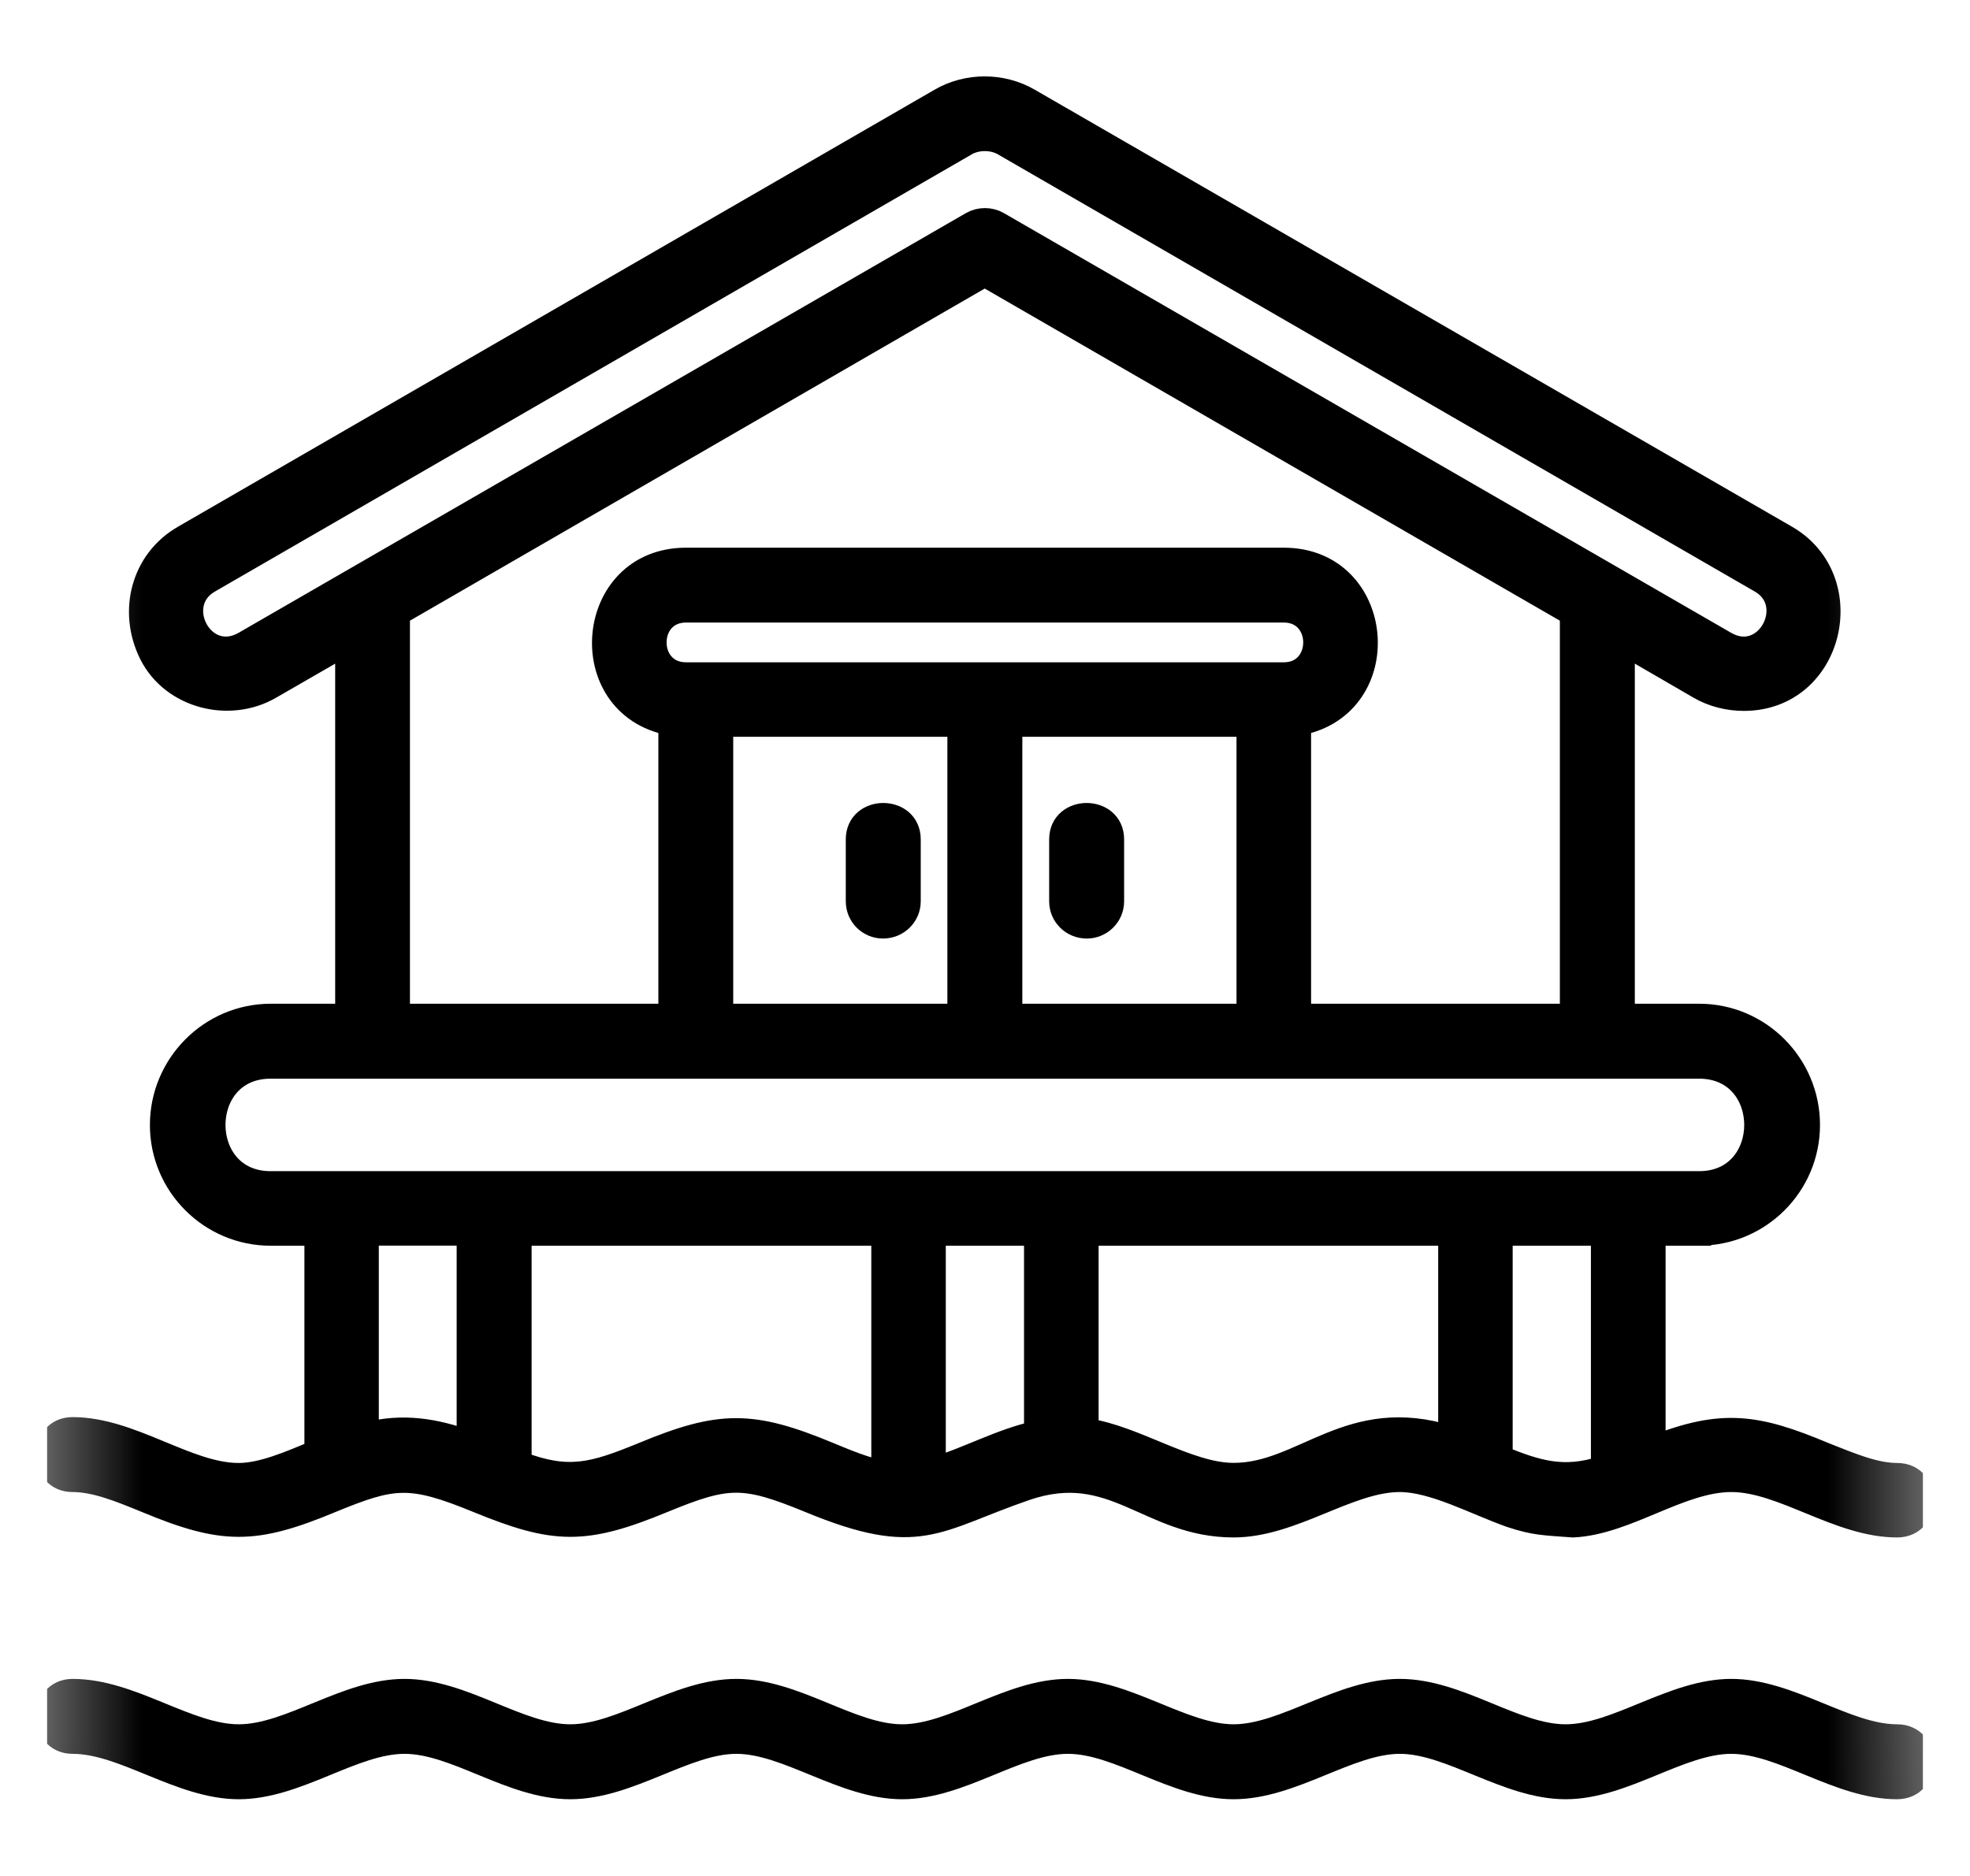 <svg width="21" height="20" viewBox="0 0 21 20" fill="none" xmlns="http://www.w3.org/2000/svg">
    <g clip-path="url(#clip0_578_16318)">
        <mask id="mask0_578_16318" style="mask-type:luminance" maskUnits="userSpaceOnUse" x="0" y="-1" width="21" height="22">
            <path d="M20.498 -0.002H0.498V19.998H20.498V-0.002Z" fill="white" stroke="white" stroke-width="0.25"/>
        </mask>
        <g mask="url(#mask0_578_16318)">
            <path fill-rule="evenodd" clip-rule="evenodd" d="M9.412 9.881C9.264 9.881 9.141 9.761 9.141 9.609V8.949C9.141 8.598 9.69 8.598 9.69 8.949V9.609C9.69 9.761 9.565 9.881 9.413 9.881H9.412ZM20.222 19.057C19.599 19.057 19.004 18.573 18.455 18.573C17.907 18.573 17.311 19.057 16.689 19.057C16.066 19.057 15.466 18.573 14.922 18.573C14.377 18.573 13.778 19.057 13.15 19.057C12.523 19.057 11.933 18.573 11.384 18.573C10.835 18.573 10.24 19.057 9.617 19.057C8.994 19.057 8.395 18.573 7.85 18.573C7.306 18.573 6.706 19.057 6.079 19.057C5.451 19.057 4.861 18.573 4.312 18.573C3.763 18.573 3.168 19.057 2.545 19.057C1.922 19.057 1.323 18.573 0.774 18.573C0.423 18.573 0.423 18.024 0.774 18.024C1.401 18.024 1.996 18.508 2.545 18.508C3.094 18.508 3.689 18.024 4.312 18.024C4.935 18.024 5.53 18.508 6.079 18.508C6.628 18.508 7.223 18.024 7.85 18.024C8.478 18.024 9.068 18.508 9.617 18.508C10.166 18.508 10.761 18.024 11.384 18.024C12.006 18.024 12.606 18.508 13.15 18.508C13.695 18.508 14.294 18.024 14.922 18.024C15.549 18.024 16.14 18.508 16.689 18.508C17.237 18.508 17.833 18.024 18.455 18.024C19.078 18.024 19.678 18.508 20.222 18.508C20.578 18.508 20.578 19.057 20.222 19.057ZM17.084 15.647V13.156H16V15.537C16.387 15.694 16.665 15.781 17.084 15.647ZM9.957 15.661C10.312 15.555 10.667 15.357 11.041 15.274V13.156H9.957V15.661ZM3.913 15.287C4.291 15.19 4.637 15.245 4.993 15.375V13.155H3.913V15.287ZM10.773 10.826H13.306V7.73H10.773V10.826ZM7.691 10.826H10.224V7.73H7.691V10.826ZM7.41 7.186H13.685C14.128 7.186 14.128 6.512 13.685 6.512H7.313C6.87 6.512 6.87 7.186 7.313 7.186H7.41ZM10.635 2.378L18.39 6.854C18.833 7.112 19.188 6.438 18.768 6.198L10.694 1.534C10.579 1.47 10.418 1.47 10.302 1.534L2.229 6.198C1.809 6.438 2.16 7.112 2.607 6.854L10.363 2.378C10.446 2.332 10.552 2.332 10.635 2.378ZM4.245 6.545V10.826H7.143V7.716C6.11 7.518 6.244 5.964 7.313 5.964H13.685C14.755 5.964 14.889 7.518 13.851 7.716V10.826H16.753V6.545L10.497 2.932L4.245 6.545ZM2.884 11.375C2.077 11.375 2.077 12.611 2.884 12.611H18.113C18.92 12.611 18.92 11.375 18.113 11.375H2.884ZM9.412 13.156H5.542V15.597C6.063 15.795 6.327 15.717 6.857 15.5C7.678 15.159 8.015 15.159 8.836 15.5C9.034 15.583 9.228 15.661 9.413 15.698V13.156H9.412ZM15.456 13.156H11.586V15.246C12.098 15.32 12.666 15.721 13.15 15.721C13.897 15.721 14.381 14.987 15.456 15.324V13.155V13.156ZM18.114 13.156H17.63V15.431C18.359 15.141 18.728 15.2 19.443 15.5C19.724 15.611 19.983 15.722 20.223 15.722C20.578 15.722 20.578 16.266 20.223 16.266C19.6 16.266 19.005 15.782 18.456 15.782C17.908 15.782 17.34 16.239 16.768 16.266C16.463 16.243 16.366 16.247 16.103 16.16C15.725 16.026 15.282 15.782 14.922 15.782C14.373 15.782 13.778 16.266 13.15 16.266C12.242 16.266 11.872 15.551 10.931 15.874C9.967 16.206 9.801 16.488 8.629 16.003C7.933 15.718 7.762 15.718 7.07 16.003C6.231 16.35 5.912 16.34 5.091 16.003C4.372 15.708 4.191 15.732 3.532 16.003C2.711 16.345 2.379 16.345 1.558 16.003C1.276 15.888 1.018 15.782 0.773 15.782C0.422 15.782 0.422 15.233 0.773 15.233C1.4 15.233 1.995 15.722 2.544 15.722C2.794 15.722 3.084 15.597 3.37 15.477V13.156H2.886C2.245 13.156 1.723 12.635 1.723 11.994C1.723 11.352 2.245 10.826 2.886 10.826H3.698V6.859L2.881 7.33C2.443 7.584 1.839 7.431 1.608 6.974C1.377 6.513 1.525 5.973 1.959 5.724L10.026 1.064C10.312 0.898 10.681 0.898 10.967 1.064L19.041 5.724C19.83 6.181 19.534 7.454 18.589 7.454C18.423 7.454 18.256 7.412 18.114 7.329L17.302 6.858V10.826H18.114C18.755 10.826 19.276 11.351 19.276 11.993C19.276 12.634 18.755 13.155 18.114 13.155V13.156ZM11.585 9.881C11.432 9.881 11.309 9.761 11.309 9.609V8.949C11.309 8.598 11.858 8.598 11.858 8.949V9.609C11.858 9.761 11.733 9.881 11.586 9.881H11.585Z" fill="black" stroke="black" stroke-width="0.25"/>
        </g>
    </g>
    <defs>
        <clipPath id="clip0_578_16318">
            <rect width="20" height="20" fill="white" transform="translate(0.5)"/>
        </clipPath>
    </defs>
</svg>

